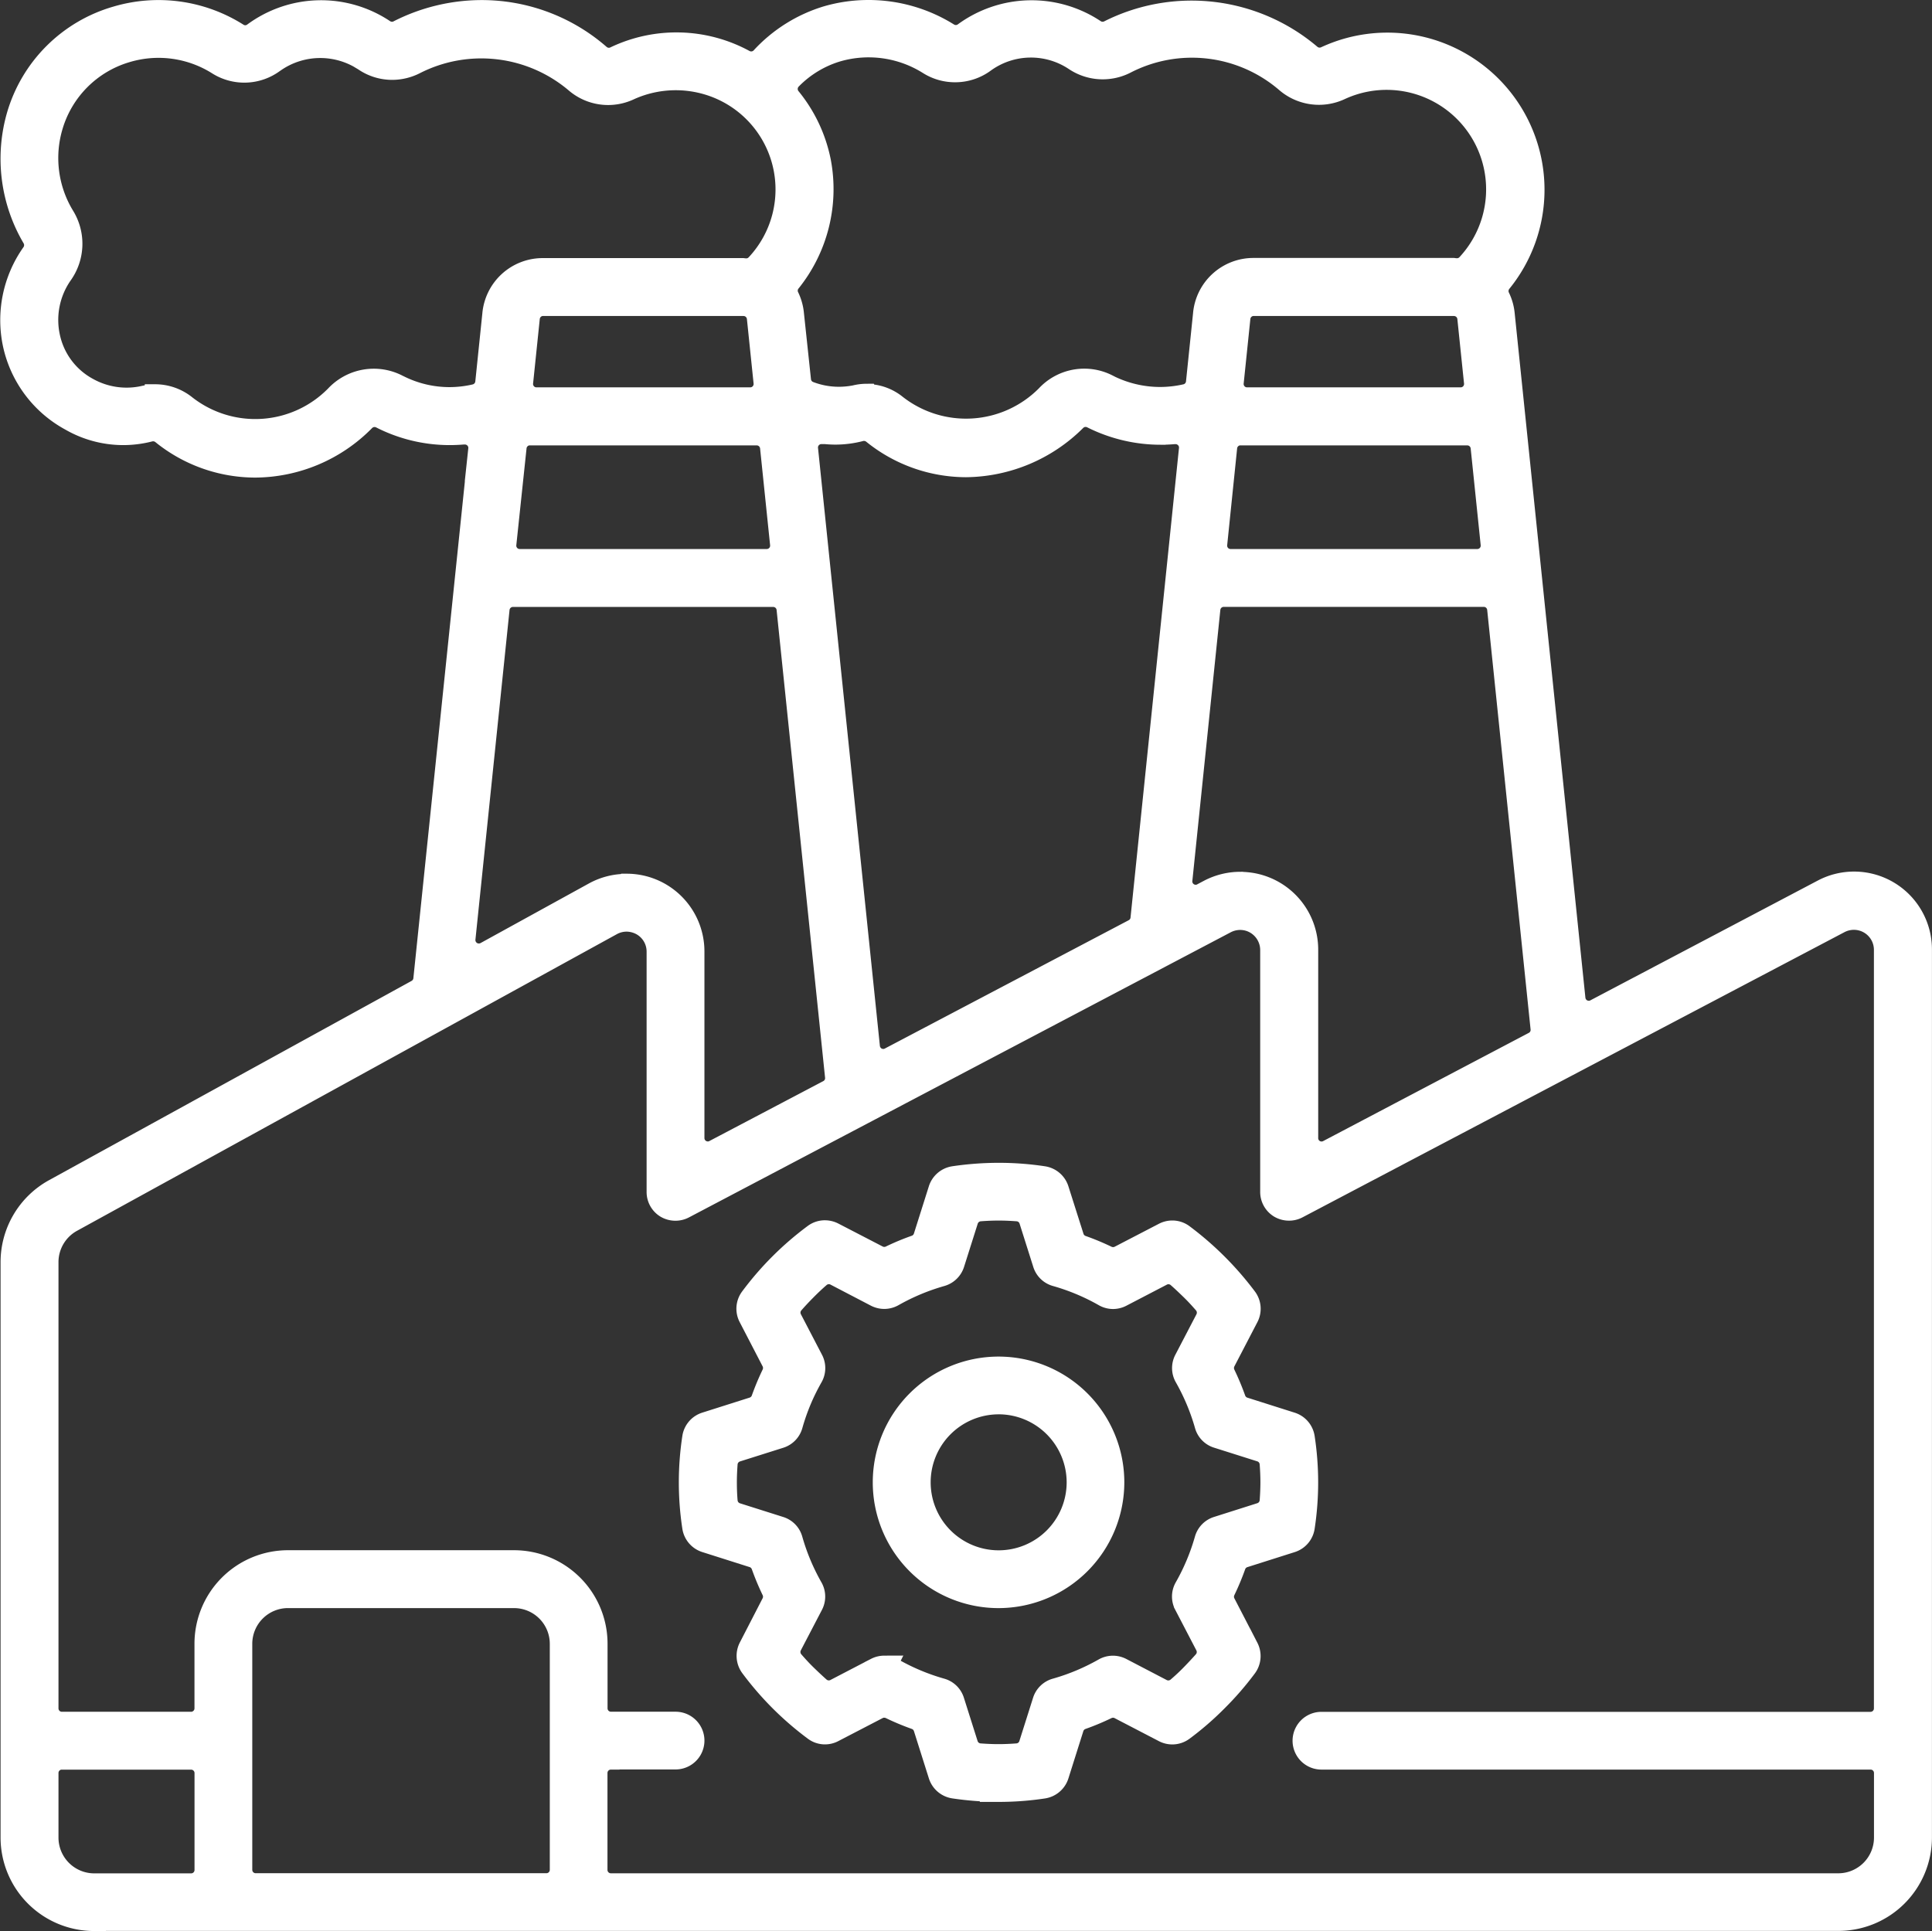 <svg xmlns="http://www.w3.org/2000/svg" width="82.257" height="82.226" viewBox="0 0 82.257 82.226"><rect x="0" y="0" width="82.257" height="82.226" fill="#333333" stroke="none"/><defs><style>.a{fill:#fff;stroke:#fff;}</style></defs><g transform="translate(0.522 0.5)"><path class="a" d="M3.485,81.215A3.483,3.483,0,0,1,0,77.735v-24.5a3.483,3.483,0,0,1,1.8-3.051l15.442-8.489a.646.646,0,0,0,.331-.5l2.339-22.566a.64.64,0,0,0-.183-.52.651.651,0,0,0-.459-.192h-.061c-.195.017-.4.026-.593.026a6.393,6.393,0,0,1-2.9-.7.66.66,0,0,0-.293-.07.649.649,0,0,0-.459.192,6.531,6.531,0,0,1-4.622,1.961,6.27,6.27,0,0,1-3.937-1.4.651.651,0,0,0-.407-.145.624.624,0,0,0-.163.02,4.5,4.5,0,0,1-1.116.142,4.454,4.454,0,0,1-2.223-.6,4.805,4.805,0,0,1-2.4-3.193A4.881,4.881,0,0,1,.885,10.3a.65.65,0,0,0,.029-.7,6.594,6.594,0,0,1-.66-5.169A6.123,6.123,0,0,1,4.444.251,6.262,6.262,0,0,1,9.578.966a.635.635,0,0,0,.343.1A.64.64,0,0,0,10.3.937,4.79,4.79,0,0,1,15.81.809a.636.636,0,0,0,.357.107A.618.618,0,0,0,16.46.844a7.783,7.783,0,0,1,3.524-.851,7.584,7.584,0,0,1,4.991,1.871.642.642,0,0,0,.424.16.632.632,0,0,0,.279-.064,6.015,6.015,0,0,1,5.474.142.647.647,0,0,0,.308.078.639.639,0,0,0,.474-.209A6.189,6.189,0,0,1,34.692.24a6.289,6.289,0,0,1,1.761-.25,6.367,6.367,0,0,1,3.376.967.643.643,0,0,0,.723-.026A4.816,4.816,0,0,1,46.066.809a.636.636,0,0,0,.357.107.648.648,0,0,0,.291-.07,7.772,7.772,0,0,1,8.527,1.017.642.642,0,0,0,.418.154.658.658,0,0,0,.276-.061,6.191,6.191,0,0,1,7.412,9.521.646.646,0,0,0-.078.689,2.071,2.071,0,0,1,.2.721l3.01,29.141a.651.651,0,0,0,.337.5.667.667,0,0,0,.305.076.6.6,0,0,0,.3-.076l9.681-5.1a2.815,2.815,0,0,1,4.129,2.487V77.729a3.483,3.483,0,0,1-3.481,3.481H3.485Zm22-6.874a.644.644,0,0,0-.645.645v4.126a.644.644,0,0,0,.645.645H77.744a2.022,2.022,0,0,0,2.019-2.019V74.986a.644.644,0,0,0-.645-.645H55.738a.729.729,0,0,1,0-1.459H79.115a.644.644,0,0,0,.645-.645v-32.3a1.353,1.353,0,0,0-1.354-1.354,1.371,1.371,0,0,0-.633.157L54.7,50.883a.727.727,0,0,1-.34.084.746.746,0,0,1-.378-.1.726.726,0,0,1-.352-.625v-10.3a1.362,1.362,0,0,0-.654-1.159,1.343,1.343,0,0,0-.7-.195,1.371,1.371,0,0,0-.633.157L28.576,50.886a.736.736,0,0,1-.34.084.746.746,0,0,1-.378-.1.726.726,0,0,1-.352-.625V40.014a1.347,1.347,0,0,0-.668-1.168,1.4,1.4,0,0,0-.68-.186,1.363,1.363,0,0,0-.662.171L2.512,51.462a2.022,2.022,0,0,0-1.046,1.772v19a.644.644,0,0,0,.645.645h5.5a.644.644,0,0,0,.645-.645V69.484A3.483,3.483,0,0,1,11.736,66h9.626a3.483,3.483,0,0,1,3.481,3.481v2.751a.644.644,0,0,0,.645.645h2.751a.729.729,0,1,1,0,1.458H25.487ZM11.736,67.464a2.022,2.022,0,0,0-2.019,2.019v9.626a.644.644,0,0,0,.645.645H22.739a.644.644,0,0,0,.645-.645V69.484a2.022,2.022,0,0,0-2.019-2.019H11.739ZM2.111,74.341a.644.644,0,0,0-.645.645v2.751A2.024,2.024,0,0,0,3.488,79.76H7.613a.644.644,0,0,0,.645-.645V74.989a.644.644,0,0,0-.645-.645H2.108ZM52.284,37.115A2.812,2.812,0,0,1,55.1,39.927v8.025a.642.642,0,0,0,.944.569L64.8,43.913a.641.641,0,0,0,.34-.636L63.292,25.409a.646.646,0,0,0-.642-.578H51.578a.646.646,0,0,0-.642.578L49.744,36.952a.643.643,0,0,0,.639.712.611.611,0,0,0,.3-.076l.285-.151a2.831,2.831,0,0,1,1.31-.325Zm-26.128.078A2.81,2.81,0,0,1,28.968,40v7.949a.644.644,0,0,0,.645.645.611.611,0,0,0,.3-.076l4.849-2.551a.641.641,0,0,0,.34-.636L33.038,25.412a.646.646,0,0,0-.642-.578H21.315a.646.646,0,0,0-.642.578L19.22,39.457a.649.649,0,0,0,.285.6.636.636,0,0,0,.357.108.65.65,0,0,0,.311-.078l4.62-2.542A2.807,2.807,0,0,1,26.15,37.2ZM34.448,17.9a.645.645,0,0,0-.642.709l2.635,25.471a.651.651,0,0,0,.337.5.667.667,0,0,0,.305.076.635.635,0,0,0,.3-.076l10.384-5.465a.641.641,0,0,0,.34-.506l2.063-19.995a.64.64,0,0,0-.183-.52.651.651,0,0,0-.459-.192h-.058c-.192.017-.389.026-.581.026a6.478,6.478,0,0,1-2.9-.689.643.643,0,0,0-.747.119,6.657,6.657,0,0,1-4.64,1.952,6.271,6.271,0,0,1-3.931-1.4.657.657,0,0,0-.407-.145.609.609,0,0,0-.163.02,4.191,4.191,0,0,1-1.058.137,4.423,4.423,0,0,1-.52-.032.766.766,0,0,0-.081-.006Zm17.845.052a.646.646,0,0,0-.642.578l-.424,4.126a.647.647,0,0,0,.163.5.64.64,0,0,0,.479.212H62.374a.644.644,0,0,0,.642-.709l-.427-4.126a.646.646,0,0,0-.642-.578H52.292Zm-30.254,0a.646.646,0,0,0-.642.578l-.436,4.126a.644.644,0,0,0,.642.712H32.12a.644.644,0,0,0,.642-.709l-.427-4.126a.646.646,0,0,0-.642-.578H22.036Zm-15.956-1.6a2.031,2.031,0,0,1,1.261.442,4.848,4.848,0,0,0,6.447-.4l.015-.015a2.167,2.167,0,0,1,2.595-.439c.017.009.035.017.049.023a4.844,4.844,0,0,0,2.159.511,4.9,4.9,0,0,0,1.107-.128.647.647,0,0,0,.494-.561l.3-2.905a2.08,2.08,0,0,1,2.077-1.9H31.1a1.387,1.387,0,0,0,.145.012.633.633,0,0,0,.468-.2A4.722,4.722,0,0,0,29.75,3.073a4.811,4.811,0,0,0-3.492.189,2.091,2.091,0,0,1-.892.2,2.076,2.076,0,0,1-1.357-.506,6.257,6.257,0,0,0-6.874-.8,2.108,2.108,0,0,1-.962.235A2.06,2.06,0,0,1,15,2.024l-.015-.009a3.442,3.442,0,0,0-3.855.073l-.015.009a2.067,2.067,0,0,1-2.33.1,4.777,4.777,0,0,0-3.948-.537A4.716,4.716,0,0,0,1.663,4.827a4.809,4.809,0,0,0,.5,3.9,2.191,2.191,0,0,1-.087,2.417,3.439,3.439,0,0,0-.535,2.728A3.3,3.3,0,0,0,3.191,16.06a3.43,3.43,0,0,0,2.429.352A2.086,2.086,0,0,1,6.082,16.359Zm30.291-.009a1.951,1.951,0,0,1,1.229.439l.012.009a4.873,4.873,0,0,0,6.435-.4l.017-.017a2.144,2.144,0,0,1,2.6-.424c.009,0,.015.009.023.012a4.964,4.964,0,0,0,2.179.506,5.025,5.025,0,0,0,1.1-.125.643.643,0,0,0,.5-.564l.3-2.905a2.078,2.078,0,0,1,2.077-1.9h8.51a1.032,1.032,0,0,0,.151.012.638.638,0,0,0,.468-.2,4.737,4.737,0,0,0-5.453-7.531,2.095,2.095,0,0,1-2.246-.3,6.195,6.195,0,0,0-6.906-.811,2.111,2.111,0,0,1-.944.224,2.093,2.093,0,0,1-1.162-.352,3.409,3.409,0,0,0-3.89.07,2.061,2.061,0,0,1-1.232.407,2.052,2.052,0,0,1-1.1-.314,4.844,4.844,0,0,0-3.963-.546,4.643,4.643,0,0,0-1.955,1.194.645.645,0,0,0-.038.86,6.139,6.139,0,0,1,1.27,2.693,6.254,6.254,0,0,1-1.273,5.084.64.64,0,0,0-.076.686,2.088,2.088,0,0,1,.2.721l.3,2.818a.644.644,0,0,0,.413.535,3.556,3.556,0,0,0,1.275.235,3.669,3.669,0,0,0,.691-.067.085.085,0,0,0,.026-.006,2,2,0,0,1,.456-.055Zm16.482-3.9a.646.646,0,0,0-.642.578l-.285,2.751a.647.647,0,0,0,.163.5.64.64,0,0,0,.479.212h9.094a.644.644,0,0,0,.642-.709l-.285-2.751a.646.646,0,0,0-.642-.578H52.853Zm-30.254,0a.646.646,0,0,0-.642.578l-.285,2.751a.647.647,0,0,0,.163.5.64.64,0,0,0,.479.212h9.1a.644.644,0,0,0,.642-.709l-.285-2.751a.646.646,0,0,0-.642-.578H22.6Z" transform="translate(0.002 0.01)"/><path class="a" d="M132.675,208.52a4.855,4.855,0,1,1,4.855-4.855,4.86,4.86,0,0,1-4.855,4.855Zm0-8.251a3.395,3.395,0,1,0,3.4,3.4A3.4,3.4,0,0,0,132.675,200.268Z" transform="translate(-90.683 -141.045)"/><path class="a" d="M112.536,196.629a12.943,12.943,0,0,1-1.9-.142.738.738,0,0,1-.593-.5l-.639-2.022a.646.646,0,0,0-.4-.413,10.536,10.536,0,0,1-1.058-.442.644.644,0,0,0-.282-.064.629.629,0,0,0-.3.073l-1.886.979a.724.724,0,0,1-.337.084.714.714,0,0,1-.43-.142,13,13,0,0,1-2.693-2.693.743.743,0,0,1-.061-.77l.973-1.888a.646.646,0,0,0,.009-.575,10.832,10.832,0,0,1-.442-1.058.646.646,0,0,0-.413-.4l-2.022-.642a.735.735,0,0,1-.5-.59,12.6,12.6,0,0,1,0-3.8.731.731,0,0,1,.5-.59l2.022-.642a.646.646,0,0,0,.413-.4,10.836,10.836,0,0,1,.442-1.058.652.652,0,0,0-.009-.578l-.979-1.889a.73.73,0,0,1,.061-.77,12.99,12.99,0,0,1,2.693-2.69.723.723,0,0,1,.433-.142.758.758,0,0,1,.337.081l1.891.979a.629.629,0,0,0,.3.073.644.644,0,0,0,.282-.064,10.1,10.1,0,0,1,1.055-.439.644.644,0,0,0,.4-.413l.639-2.022a.739.739,0,0,1,.59-.5,13.008,13.008,0,0,1,1.9-.142,12.618,12.618,0,0,1,1.9.142.738.738,0,0,1,.593.5l.645,2.031a.644.644,0,0,0,.4.413,10.469,10.469,0,0,1,1.055.439.644.644,0,0,0,.282.064.629.629,0,0,0,.3-.073l1.886-.979a.737.737,0,0,1,.334-.081.723.723,0,0,1,.433.142,13.3,13.3,0,0,1,2.69,2.687.731.731,0,0,1,.058.767l-.982,1.888a.652.652,0,0,0-.009.578,10.828,10.828,0,0,1,.442,1.058.646.646,0,0,0,.413.4l2.022.642a.735.735,0,0,1,.5.59,12.6,12.6,0,0,1,0,3.8.731.731,0,0,1-.5.59l-2.022.642a.646.646,0,0,0-.413.4,10.828,10.828,0,0,1-.442,1.058.646.646,0,0,0,.009.575l.979,1.891a.741.741,0,0,1-.058.773,12.7,12.7,0,0,1-1.246,1.438,12.513,12.513,0,0,1-1.441,1.249.729.729,0,0,1-.433.142h0a.736.736,0,0,1-.334-.081l-1.889-.982a.63.63,0,0,0-.3-.073.643.643,0,0,0-.282.064,10.538,10.538,0,0,1-1.058.442.646.646,0,0,0-.4.413l-.639,2.022a.739.739,0,0,1-.59.5,12.618,12.618,0,0,1-1.9.142Zm-4.872-5.224a.722.722,0,0,1,.363.1,9.254,9.254,0,0,0,2.057.86.722.722,0,0,1,.494.482l.584,1.845a.644.644,0,0,0,.567.447c.267.02.537.032.8.032s.538-.012.8-.032a.643.643,0,0,0,.564-.447l.584-1.845a.726.726,0,0,1,.5-.482,9.29,9.29,0,0,0,2.054-.86.744.744,0,0,1,.366-.1.758.758,0,0,1,.337.081l1.726.9a.648.648,0,0,0,.721-.084c.2-.171.4-.357.59-.552s.369-.386.537-.575a.645.645,0,0,0,.09-.723l-.9-1.729a.723.723,0,0,1,.015-.7,9.29,9.29,0,0,0,.86-2.054.724.724,0,0,1,.479-.494l1.848-.587a.647.647,0,0,0,.447-.567c.02-.273.032-.54.032-.8s-.012-.529-.032-.8a.647.647,0,0,0-.447-.567l-1.845-.584a.718.718,0,0,1-.479-.494,9.313,9.313,0,0,0-.86-2.054.723.723,0,0,1-.015-.7l.9-1.726a.649.649,0,0,0-.087-.723c-.174-.2-.357-.4-.543-.581s-.383-.369-.581-.543a.642.642,0,0,0-.424-.16.629.629,0,0,0-.3.073l-1.729.9a.737.737,0,0,1-.334.081.722.722,0,0,1-.363-.1,9.291,9.291,0,0,0-2.054-.86.721.721,0,0,1-.5-.482l-.584-1.845a.643.643,0,0,0-.567-.447c-.267-.02-.538-.032-.8-.032s-.537.012-.8.032a.65.65,0,0,0-.567.447l-.584,1.845a.732.732,0,0,1-.5.482,9.339,9.339,0,0,0-2.051.857.744.744,0,0,1-.366.1.758.758,0,0,1-.337-.081l-1.726-.9a.647.647,0,0,0-.723.087c-.195.169-.389.352-.581.546s-.369.381-.543.581a.644.644,0,0,0-.087.721l.9,1.729a.723.723,0,0,1-.015.7,9.176,9.176,0,0,0-.86,2.057.724.724,0,0,1-.479.494l-1.848.584a.647.647,0,0,0-.447.567c-.02.27-.032.54-.032.8s.009.529.032.8a.647.647,0,0,0,.447.567l1.845.584a.718.718,0,0,1,.479.494,9.312,9.312,0,0,0,.86,2.054.723.723,0,0,1,.015.7l-.9,1.726a.649.649,0,0,0,.087.723c.174.2.357.4.543.581s.384.369.581.543a.642.642,0,0,0,.424.16.63.63,0,0,0,.3-.073l1.729-.9a.737.737,0,0,1,.334-.081Z" transform="translate(-70.538 -120.904)"/></g></svg>